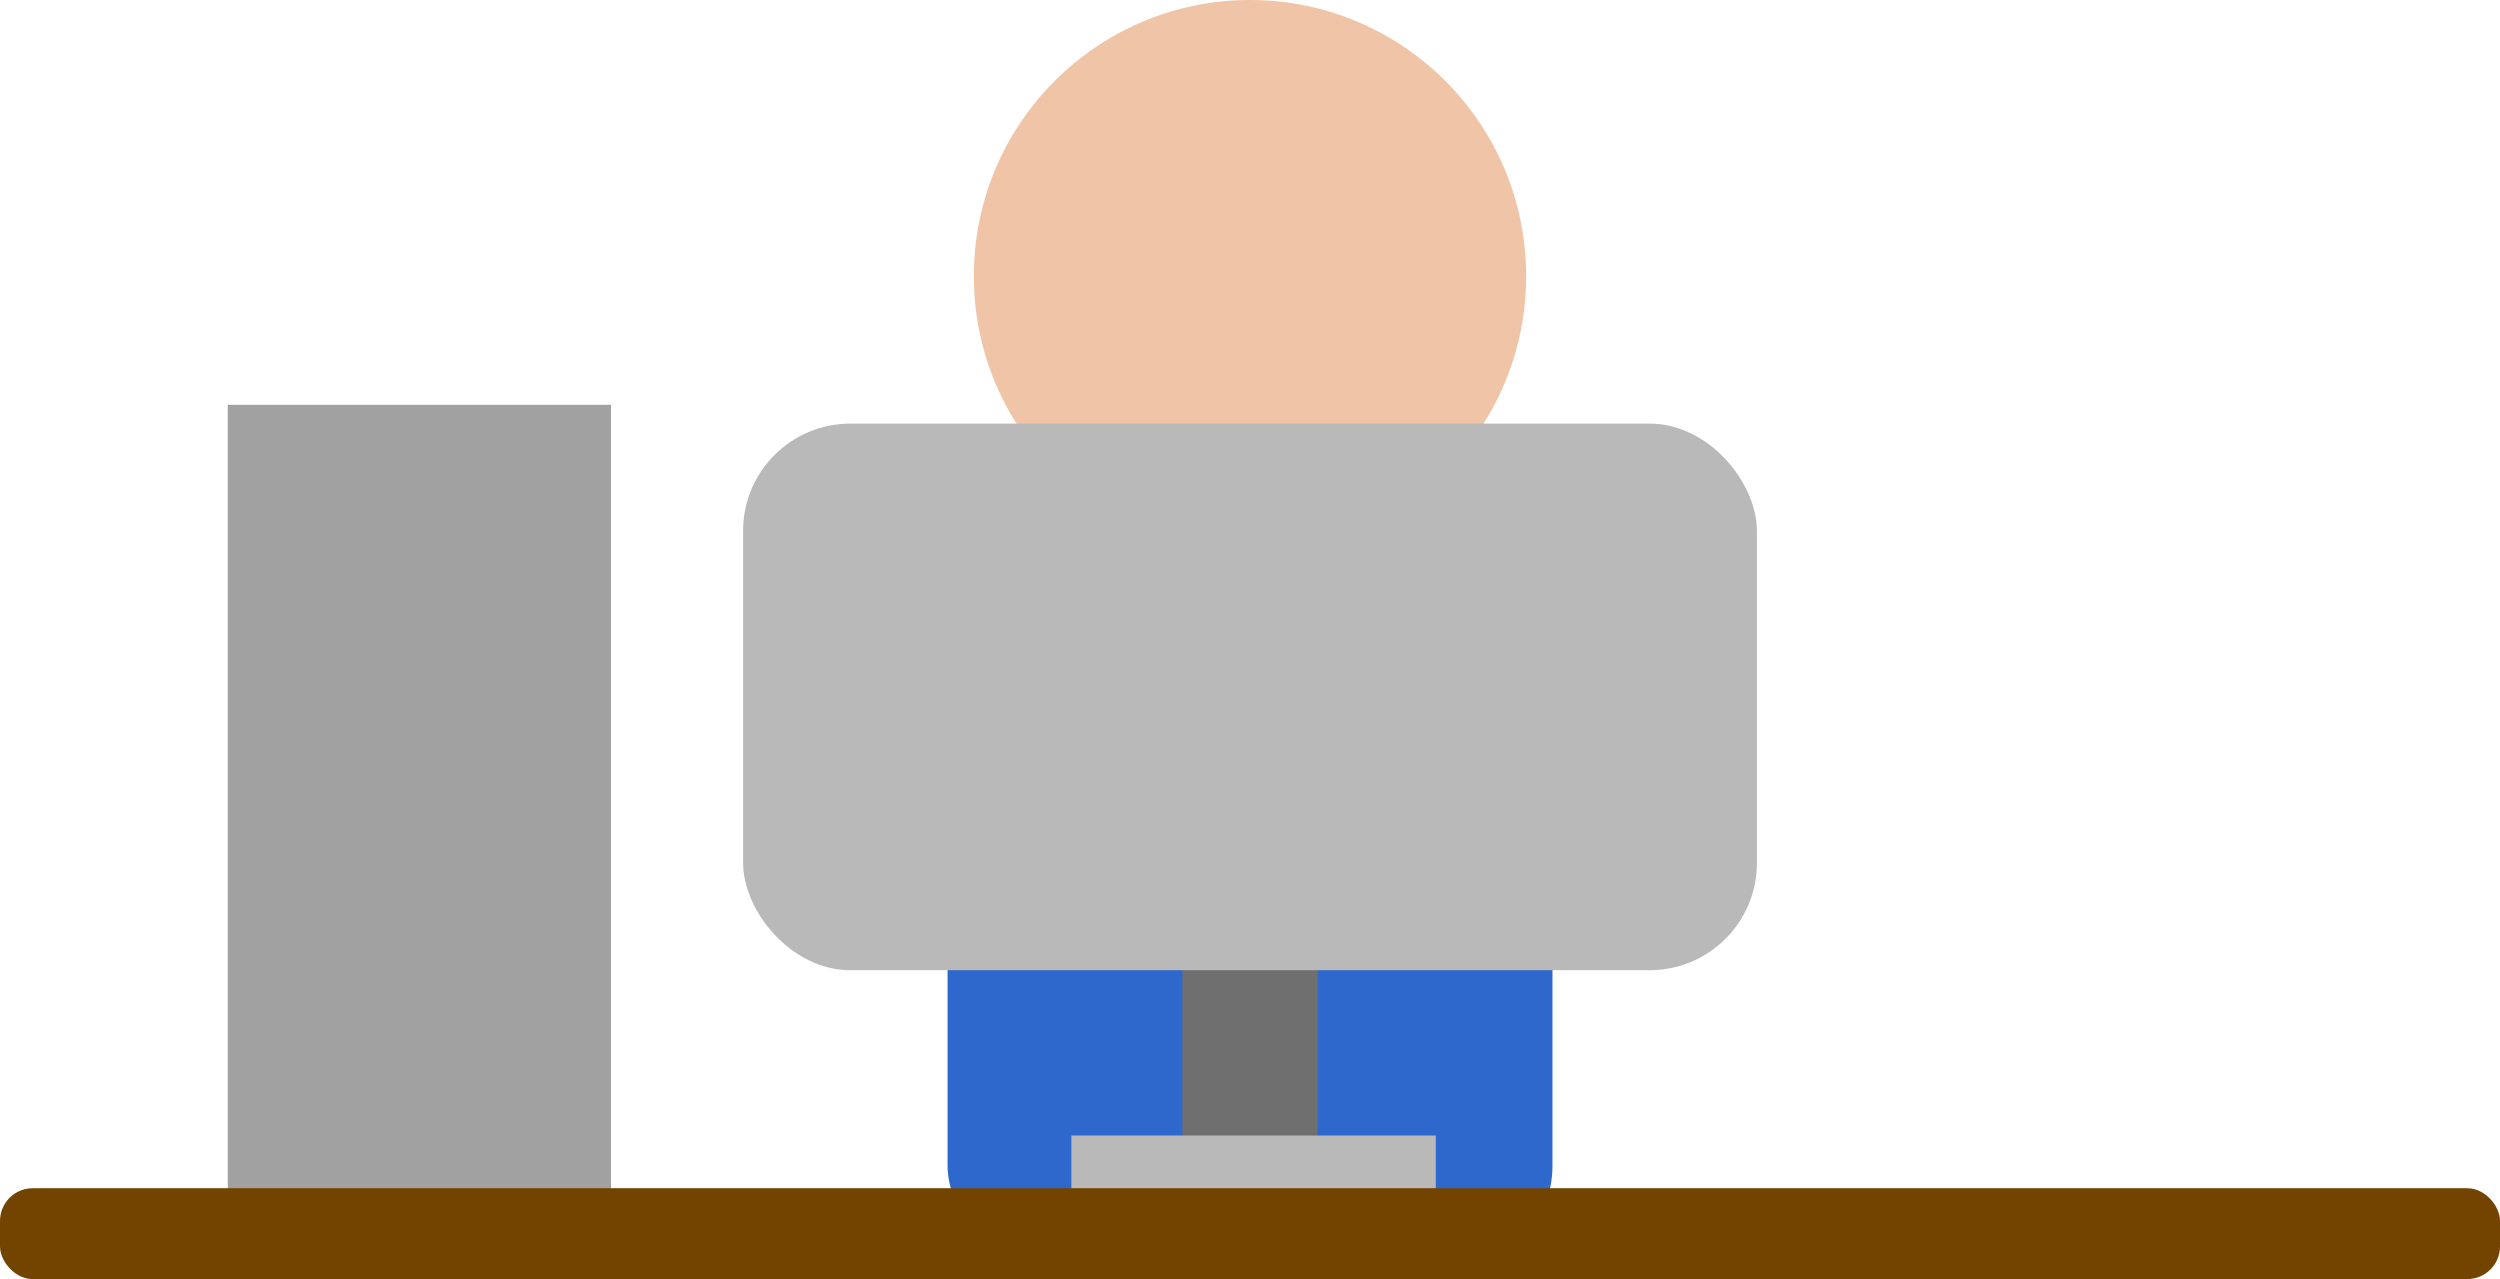 <?xml version="1.0" encoding="UTF-8" standalone="no"?>
<svg
   xmlns:dc="http://purl.org/dc/elements/1.1/"
   xmlns:cc="http://creativecommons.org/ns#"
   xmlns:rdf="http://www.w3.org/1999/02/22-rdf-syntax-ns#"
   xmlns:svg="http://www.w3.org/2000/svg"
   xmlns="http://www.w3.org/2000/svg"
   xmlns:sodipodi="http://sodipodi.sourceforge.net/DTD/sodipodi-0.dtd"
   xmlns:inkscape="http://www.inkscape.org/namespaces/inkscape"
   width="183.881mm"
   height="94.079mm"
   viewBox="0 0 183.881 94.079"
   version="1.1"
   id="svg8"
   inkscape:version="1.0.1 (3bc2e813f5, 2020-09-07)"
   sodipodi:docname="landing-picture.svg">
  <defs
     id="defs2" />
  <sodipodi:namedview
     id="base"
     pagecolor="#ffffff"
     bordercolor="#666666"
     borderopacity="1.0"
     inkscape:pageopacity="0.0"
     inkscape:pageshadow="2"
     inkscape:zoom="1.4"
     inkscape:cx="304.75413"
     inkscape:cy="168.06119"
     inkscape:document-units="mm"
     inkscape:current-layer="layer2"
     inkscape:document-rotation="0"
     showgrid="false"
     inkscape:window-width="1920"
     inkscape:window-height="1017"
     inkscape:window-x="-8"
     inkscape:window-y="-8"
     inkscape:window-maximized="1"
     inkscape:lockguides="true" />
  <g
     inkscape:label="Warstwa 1"
     inkscape:groupmode="layer"
     id="layer1"
     transform="translate(-13.059,-16.571)">
    <circle
       style="fill:#f0c5a7;fill-opacity:1;stroke-width:0.265"
       id="path843"
       cx="105"
       cy="36.883"
       r="20.312" />
    <rect
       style="fill:#2e68cc;fill-opacity:1;stroke-width:0.214"
       id="rect841"
       width="44.493"
       height="40.203"
       x="82.754"
       y="69.991"
       ry="7.887" />
    <rect
       style="fill:#a1a1a1;fill-opacity:1;stroke-width:0.206"
       id="rect840"
       width="28.186"
       height="59.2"
       x="16.754"
       y="29.774"
       ry="0"
       transform="translate(13.059,16.571)" />
  </g>
  <g
     inkscape:groupmode="layer"
     id="layer3"
     inkscape:label="Monitor">
    <rect
       style="fill:#6f6f6f;fill-opacity:1;stroke-width:0.071"
       id="rect845"
       width="9.943"
       height="19.805"
       x="100.028"
       y="80.448"
       ry="0"
       transform="translate(-13.059,-16.571)" />
    <rect
       style="fill:#b9b9b9;fill-opacity:1;stroke-width:0.058"
       id="rect838"
       width="26.803"
       height="4.888"
       x="91.862"
       y="100.09"
       ry="0"
       transform="translate(-13.059,-16.571)" />
    <rect
       style="fill:#b9b9b9;fill-opacity:1;stroke-width:0.277"
       id="rect848"
       width="74.568"
       height="40.203"
       x="67.716"
       y="47.729"
       ry="7.887"
       transform="translate(-13.059,-16.571)" />
  </g>
  <g
     inkscape:groupmode="layer"
     id="layer2"
     inkscape:label="biurko">
    <rect
       style="fill:#734400;fill-opacity:1;stroke:none;stroke-width:0.265;stroke-opacity:1"
       id="rect839"
       width="183.881"
       height="6.682"
       x="13.059"
       y="103.968"
       ry="2.405"
       transform="translate(-13.059,-16.571)" />
  </g>
</svg>
